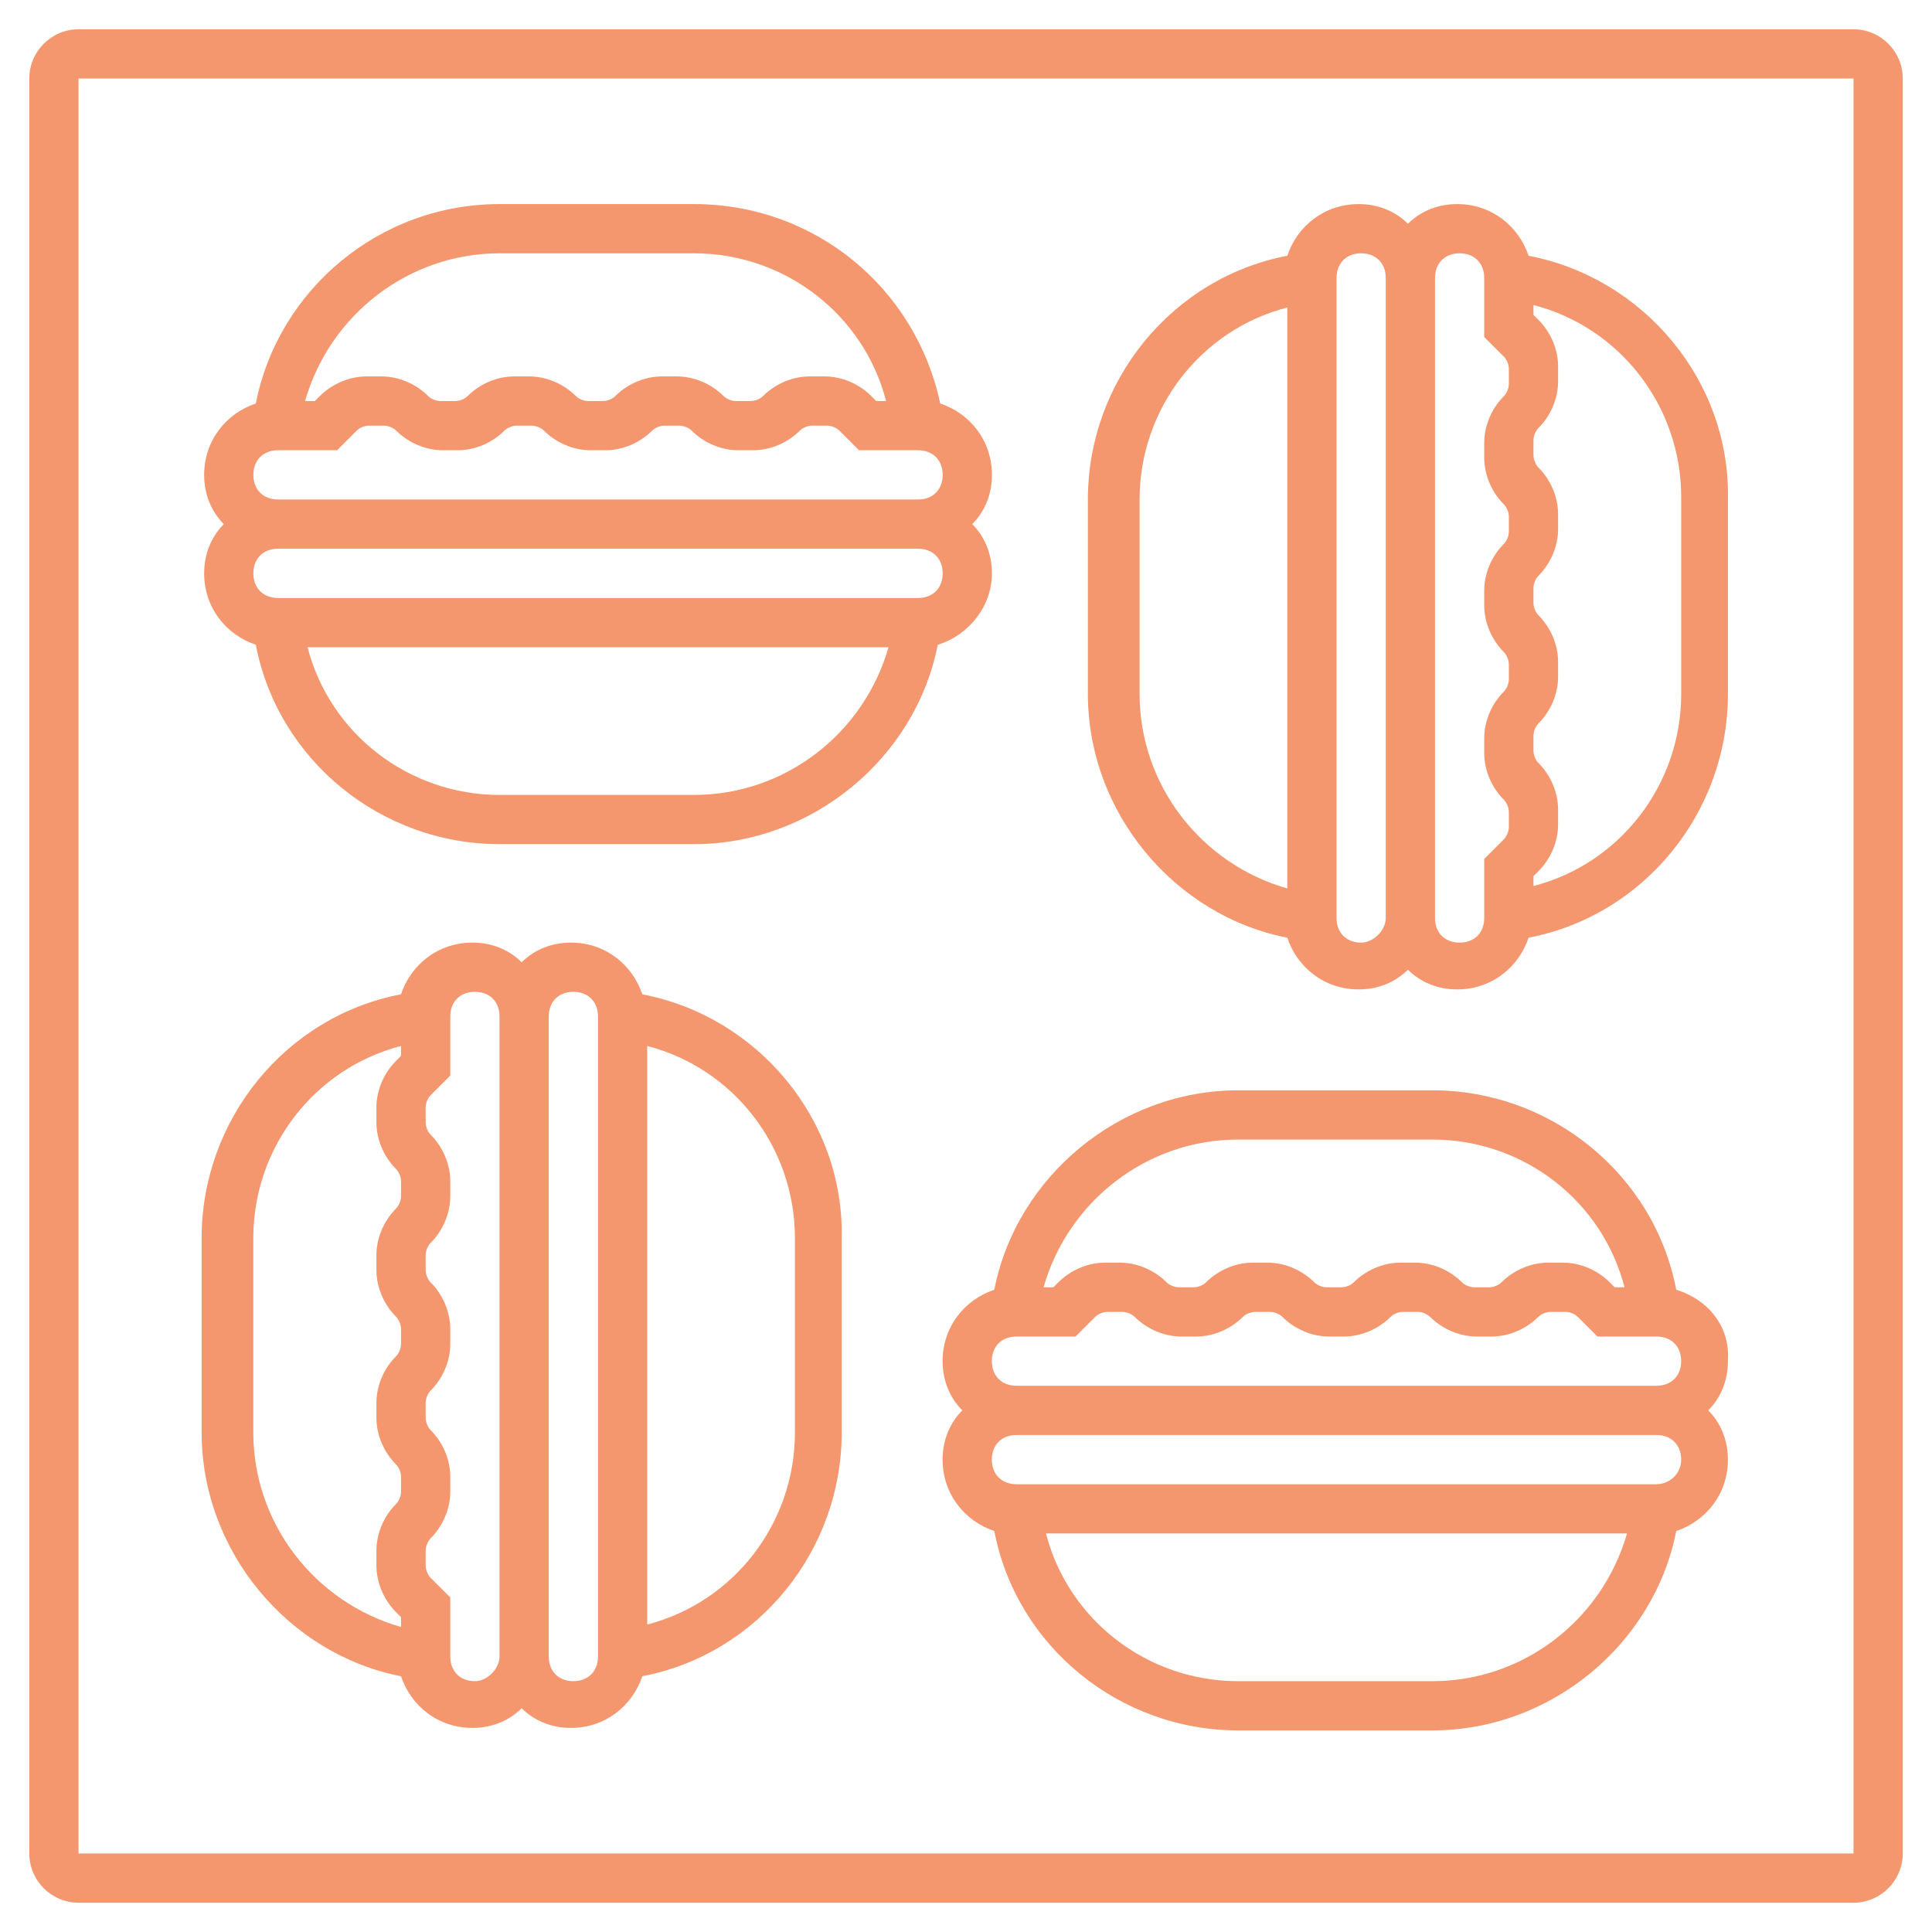 <svg width="60" height="60" viewBox="0 0 60 60" fill="none" xmlns="http://www.w3.org/2000/svg">
<path d="M57.563 2.438V57.562H2.439V2.438H57.563ZM57.563 0.909H2.439C1.598 0.909 0.91 1.597 0.91 2.438V57.562C0.91 58.403 1.598 59.091 2.439 59.091H57.563C58.404 59.091 59.092 58.403 59.092 57.562V2.438C59.092 1.597 58.404 0.909 57.563 0.909Z" fill="#F4976E"/>
<path d="M30.805 17.806C30.805 17.194 30.576 16.659 30.194 16.277C30.576 15.895 30.805 15.36 30.805 14.748C30.805 13.678 30.117 12.836 29.2 12.531C28.435 8.937 25.3 6.338 21.554 6.338H15.514C11.768 6.338 8.633 9.014 7.945 12.531C7.028 12.836 6.34 13.678 6.34 14.748C6.34 15.36 6.569 15.895 6.951 16.277C6.569 16.659 6.34 17.194 6.34 17.806C6.34 18.876 7.028 19.717 7.945 20.023C8.633 23.617 11.845 26.216 15.514 26.216H21.554C25.224 26.216 28.435 23.54 29.123 20.023C30.117 19.717 30.805 18.8 30.805 17.806ZM15.514 7.867H21.554C24.383 7.867 26.83 9.778 27.518 12.454H27.212L27.059 12.301C26.677 11.919 26.142 11.69 25.606 11.69H25.148C24.613 11.69 24.077 11.919 23.695 12.301C23.619 12.378 23.466 12.454 23.313 12.454H22.854C22.701 12.454 22.548 12.378 22.472 12.301C22.09 11.919 21.554 11.69 21.019 11.69H20.56C20.025 11.69 19.49 11.919 19.108 12.301C19.031 12.378 18.878 12.454 18.726 12.454H18.267C18.114 12.454 17.961 12.378 17.884 12.301C17.502 11.919 16.967 11.69 16.432 11.69H15.973C15.438 11.69 14.903 11.919 14.521 12.301C14.444 12.378 14.291 12.454 14.138 12.454H13.68C13.527 12.454 13.374 12.378 13.297 12.301C12.915 11.919 12.38 11.69 11.845 11.69H11.386C10.851 11.69 10.316 11.919 9.933 12.301L9.78 12.454H9.474C10.239 9.778 12.686 7.867 15.514 7.867ZM8.633 13.983H10.468L11.08 13.372C11.156 13.295 11.309 13.219 11.462 13.219H11.921C12.074 13.219 12.227 13.295 12.303 13.372C12.686 13.754 13.221 13.983 13.756 13.983H14.215C14.75 13.983 15.285 13.754 15.667 13.372C15.744 13.295 15.897 13.219 16.05 13.219H16.508C16.661 13.219 16.814 13.295 16.891 13.372C17.273 13.754 17.808 13.983 18.343 13.983H18.802C19.337 13.983 19.872 13.754 20.255 13.372C20.331 13.295 20.484 13.219 20.637 13.219H21.096C21.248 13.219 21.401 13.295 21.478 13.372C21.86 13.754 22.395 13.983 22.93 13.983H23.389C23.924 13.983 24.459 13.754 24.842 13.372C24.918 13.295 25.071 13.219 25.224 13.219H25.683C25.836 13.219 25.989 13.295 26.065 13.372L26.677 13.983H28.512C28.97 13.983 29.276 14.289 29.276 14.748C29.276 15.207 28.97 15.512 28.512 15.512H8.633C8.175 15.512 7.869 15.207 7.869 14.748C7.869 14.289 8.175 13.983 8.633 13.983ZM8.633 17.041H28.512C28.97 17.041 29.276 17.347 29.276 17.806C29.276 18.265 28.97 18.571 28.512 18.571H8.633C8.175 18.571 7.869 18.265 7.869 17.806C7.869 17.347 8.175 17.041 8.633 17.041ZM21.554 24.687H15.514C12.686 24.687 10.239 22.776 9.551 20.1H27.594C26.83 22.776 24.383 24.687 21.554 24.687Z" fill="#F4976E"/>
<path d="M52.057 40.054C51.369 36.461 48.158 33.861 44.488 33.861H38.448C34.778 33.861 31.567 36.537 30.879 40.054C29.962 40.36 29.273 41.201 29.273 42.271C29.273 42.883 29.503 43.418 29.885 43.8C29.503 44.183 29.273 44.718 29.273 45.33C29.273 46.4 29.962 47.241 30.879 47.547C31.567 51.14 34.778 53.739 38.448 53.739H44.488C48.158 53.739 51.369 51.064 52.057 47.547C52.974 47.241 53.662 46.4 53.662 45.33C53.662 44.718 53.433 44.183 53.051 43.8C53.433 43.418 53.662 42.883 53.662 42.271C53.739 41.201 53.051 40.36 52.057 40.054ZM38.448 35.39H44.488C47.317 35.39 49.763 37.302 50.451 39.978H50.145L49.993 39.825C49.61 39.443 49.075 39.213 48.54 39.213H48.081C47.546 39.213 47.011 39.443 46.629 39.825C46.552 39.901 46.399 39.978 46.246 39.978H45.788C45.635 39.978 45.482 39.901 45.405 39.825C45.023 39.443 44.488 39.213 43.953 39.213H43.494C42.959 39.213 42.424 39.443 42.041 39.825C41.965 39.901 41.812 39.978 41.659 39.978H41.2C41.047 39.978 40.895 39.901 40.818 39.825C40.436 39.443 39.901 39.213 39.365 39.213H38.907C38.371 39.213 37.836 39.443 37.454 39.825C37.378 39.901 37.225 39.978 37.072 39.978H36.613C36.46 39.978 36.307 39.901 36.231 39.825C35.849 39.443 35.313 39.213 34.778 39.213H34.319C33.784 39.213 33.249 39.443 32.867 39.825L32.714 39.978H32.408C33.173 37.302 35.619 35.39 38.448 35.39ZM31.567 41.507H33.402L34.014 40.895C34.09 40.819 34.243 40.742 34.396 40.742H34.855C35.008 40.742 35.16 40.819 35.237 40.895C35.619 41.277 36.154 41.507 36.69 41.507H37.148C37.683 41.507 38.219 41.277 38.601 40.895C38.677 40.819 38.83 40.742 38.983 40.742H39.442C39.595 40.742 39.748 40.819 39.824 40.895C40.206 41.277 40.742 41.507 41.277 41.507H41.736C42.271 41.507 42.806 41.277 43.188 40.895C43.265 40.819 43.417 40.742 43.57 40.742H44.029C44.182 40.742 44.335 40.819 44.411 40.895C44.794 41.277 45.329 41.507 45.864 41.507H46.323C46.858 41.507 47.393 41.277 47.775 40.895C47.852 40.819 48.005 40.742 48.158 40.742H48.616C48.769 40.742 48.922 40.819 48.999 40.895L49.61 41.507H51.445C51.904 41.507 52.21 41.813 52.21 42.271C52.21 42.73 51.904 43.036 51.445 43.036H31.567C31.108 43.036 30.802 42.73 30.802 42.271C30.802 41.813 31.108 41.507 31.567 41.507ZM44.488 52.21H38.448C35.619 52.21 33.173 50.299 32.484 47.623H50.528C49.763 50.299 47.317 52.21 44.488 52.21ZM51.445 46.094H31.567C31.108 46.094 30.802 45.788 30.802 45.33C30.802 44.871 31.108 44.565 31.567 44.565H51.445C51.904 44.565 52.21 44.871 52.21 45.33C52.21 45.788 51.828 46.094 51.445 46.094Z" fill="#F4976E"/>
<path d="M19.947 30.879C19.641 29.962 18.8 29.273 17.73 29.273C17.118 29.273 16.583 29.503 16.201 29.885C15.819 29.503 15.283 29.273 14.672 29.273C13.601 29.273 12.76 29.962 12.454 30.879C8.861 31.567 6.262 34.778 6.262 38.448V44.488C6.262 48.158 8.938 51.369 12.454 52.057C12.76 52.974 13.601 53.662 14.672 53.662C15.283 53.662 15.819 53.433 16.201 53.051C16.583 53.433 17.118 53.662 17.73 53.662C18.8 53.662 19.641 52.974 19.947 52.057C23.54 51.369 26.14 48.158 26.14 44.488V38.448C26.216 34.778 23.54 31.567 19.947 30.879ZM7.867 44.488V38.448C7.867 35.619 9.779 33.173 12.454 32.484V32.79L12.302 32.943C11.919 33.325 11.69 33.861 11.69 34.396V34.855C11.69 35.39 11.919 35.925 12.302 36.307C12.378 36.384 12.454 36.537 12.454 36.69V37.148C12.454 37.301 12.378 37.454 12.302 37.531C11.919 37.913 11.69 38.448 11.69 38.983V39.442C11.69 39.977 11.919 40.512 12.302 40.895C12.378 40.971 12.454 41.124 12.454 41.277V41.736C12.454 41.888 12.378 42.041 12.302 42.118C11.919 42.5 11.69 43.035 11.69 43.57V44.029C11.69 44.564 11.919 45.099 12.302 45.482C12.378 45.558 12.454 45.711 12.454 45.864V46.323C12.454 46.476 12.378 46.629 12.302 46.705C11.919 47.087 11.69 47.623 11.69 48.158V48.616C11.69 49.152 11.919 49.687 12.302 50.069L12.454 50.222V50.528C9.779 49.763 7.867 47.317 7.867 44.488ZM14.748 52.21C14.289 52.21 13.984 51.904 13.984 51.445V49.61L13.372 48.999C13.296 48.922 13.219 48.769 13.219 48.616V48.158C13.219 48.005 13.296 47.852 13.372 47.775C13.754 47.393 13.984 46.858 13.984 46.323V45.864C13.984 45.329 13.754 44.794 13.372 44.411C13.296 44.335 13.219 44.182 13.219 44.029V43.57C13.219 43.417 13.296 43.265 13.372 43.188C13.754 42.806 13.984 42.271 13.984 41.736V41.277C13.984 40.742 13.754 40.206 13.372 39.824C13.296 39.748 13.219 39.595 13.219 39.442V38.983C13.219 38.83 13.296 38.677 13.372 38.601C13.754 38.219 13.984 37.683 13.984 37.148V36.69C13.984 36.154 13.754 35.619 13.372 35.237C13.296 35.16 13.219 35.008 13.219 34.855V34.396C13.219 34.243 13.296 34.09 13.372 34.014L13.984 33.402V31.567C13.984 31.108 14.289 30.802 14.748 30.802C15.207 30.802 15.513 31.108 15.513 31.567V51.445C15.513 51.828 15.13 52.21 14.748 52.21ZM18.571 51.445C18.571 51.904 18.265 52.21 17.806 52.21C17.348 52.21 17.042 51.904 17.042 51.445V31.567C17.042 31.108 17.348 30.802 17.806 30.802C18.265 30.802 18.571 31.108 18.571 31.567V51.445ZM24.687 44.488C24.687 47.317 22.776 49.763 20.1 50.451V32.484C22.776 33.173 24.687 35.619 24.687 38.448V44.488Z" fill="#F4976E"/>
<path d="M47.471 7.943C47.165 7.026 46.324 6.338 45.253 6.338C44.642 6.338 44.106 6.567 43.724 6.95C43.342 6.567 42.807 6.338 42.195 6.338C41.125 6.338 40.284 7.026 39.978 7.943C36.385 8.632 33.785 11.843 33.785 15.512V21.552C33.785 25.222 36.461 28.433 39.978 29.121C40.284 30.039 41.125 30.727 42.195 30.727C42.807 30.727 43.342 30.497 43.724 30.115C44.106 30.497 44.642 30.727 45.253 30.727C46.324 30.727 47.165 30.039 47.471 29.121C51.064 28.433 53.663 25.222 53.663 21.552V15.512C53.74 11.843 51.064 8.632 47.471 7.943ZM35.391 21.552V15.512C35.391 12.684 37.302 10.237 39.978 9.549V27.592C37.302 26.828 35.391 24.381 35.391 21.552ZM42.272 29.274C41.813 29.274 41.507 28.968 41.507 28.51V8.632C41.507 8.173 41.813 7.867 42.272 7.867C42.73 7.867 43.036 8.173 43.036 8.632V28.51C43.036 28.892 42.654 29.274 42.272 29.274ZM46.094 26.675V28.51C46.094 28.968 45.788 29.274 45.33 29.274C44.871 29.274 44.565 28.968 44.565 28.51V8.632C44.565 8.173 44.871 7.867 45.33 7.867C45.788 7.867 46.094 8.173 46.094 8.632V10.466L46.706 11.078C46.782 11.155 46.859 11.307 46.859 11.46V11.919C46.859 12.072 46.782 12.225 46.706 12.301C46.324 12.684 46.094 13.219 46.094 13.754V14.213C46.094 14.748 46.324 15.283 46.706 15.665C46.782 15.742 46.859 15.895 46.859 16.048V16.506C46.859 16.659 46.782 16.812 46.706 16.889C46.324 17.271 46.094 17.806 46.094 18.341V18.8C46.094 19.335 46.324 19.87 46.706 20.253C46.782 20.329 46.859 20.482 46.859 20.635V21.094C46.859 21.247 46.782 21.399 46.706 21.476C46.324 21.858 46.094 22.393 46.094 22.928V23.387C46.094 23.922 46.324 24.458 46.706 24.84C46.782 24.916 46.859 25.069 46.859 25.222V25.681C46.859 25.834 46.782 25.987 46.706 26.063L46.094 26.675ZM52.211 21.552C52.211 24.381 50.299 26.828 47.623 27.516V27.21L47.776 27.057C48.159 26.675 48.388 26.14 48.388 25.604V25.146C48.388 24.61 48.159 24.075 47.776 23.693C47.7 23.617 47.623 23.464 47.623 23.311V22.852C47.623 22.699 47.7 22.546 47.776 22.47C48.159 22.087 48.388 21.552 48.388 21.017V20.558C48.388 20.023 48.159 19.488 47.776 19.106C47.7 19.029 47.623 18.876 47.623 18.724V18.265C47.623 18.112 47.7 17.959 47.776 17.883C48.159 17.5 48.388 16.965 48.388 16.43V15.971C48.388 15.436 48.159 14.901 47.776 14.518C47.7 14.442 47.623 14.289 47.623 14.136V13.678C47.623 13.525 47.7 13.372 47.776 13.295C48.159 12.913 48.388 12.378 48.388 11.843V11.384C48.388 10.849 48.159 10.313 47.776 9.931L47.623 9.778V9.473C50.299 10.161 52.211 12.607 52.211 15.436V21.552Z" fill="#F4976E"/>
</svg>
